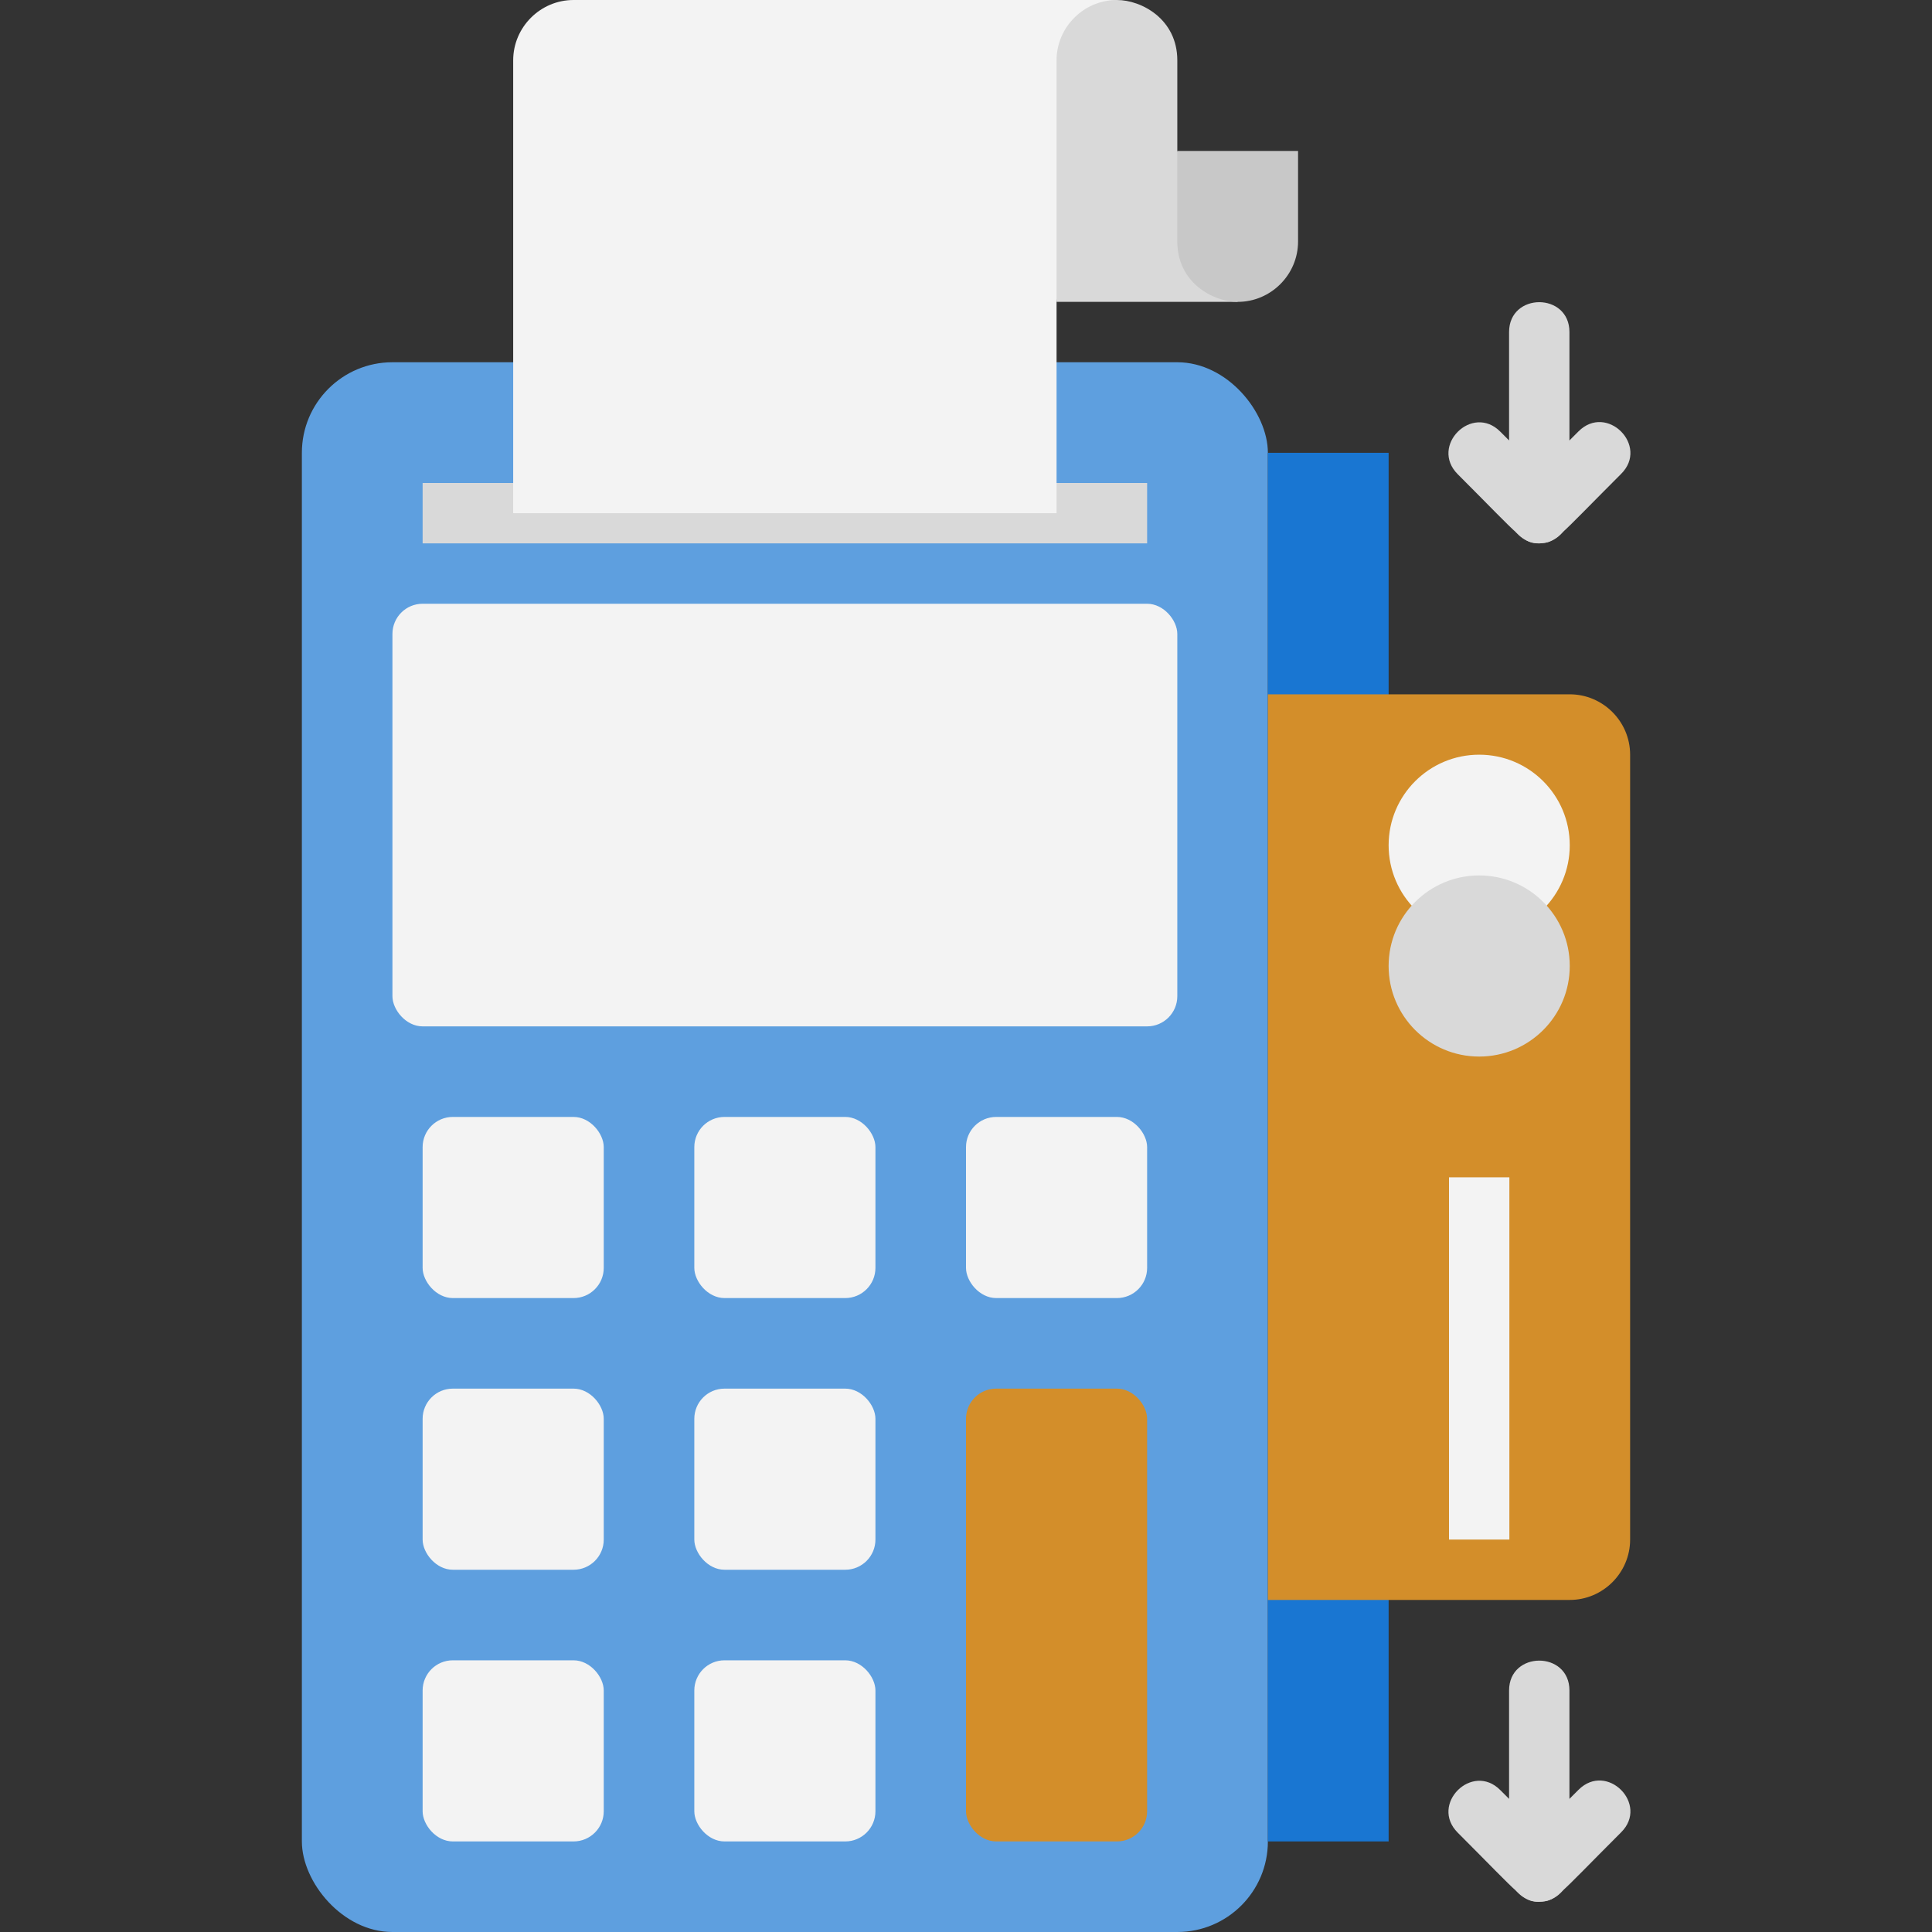 <svg xmlns="http://www.w3.org/2000/svg" viewBox="0 0 64 64" xmlns:v="https://vecta.io/nano"><rect x="0" y="0" width="64" height="64" fill="#333333" stroke="none"/><rect x="10" y="12" width="32" height="52" rx="3" fill="#5e9fdf"/><path d="M42 15h4v46h-4z" fill="#1976d2"/><g fill="#f3f3f3"><rect x="13" y="20" width="26" height="14" rx="1"/><rect x="14" y="37" width="6" height="6" rx="1"/><rect x="23" y="37" width="6" height="6" rx="1"/><rect x="32" y="37" width="6" height="6" rx="1"/><rect x="14" y="46" width="6" height="6" rx="1"/><rect x="23" y="46" width="6" height="6" rx="1"/></g><rect x="32" y="46" width="6" height="15" rx="1" fill="#d38e2a"/><g fill="#f3f3f3"><rect x="14" y="55" width="6" height="6" rx="1"/><rect x="23" y="55" width="6" height="6" rx="1"/></g><path d="M14 16h24v2H14z" fill="#d9d9d9"/><path d="M35 10v7H17V2c0-1.1.9-2 2-2h18" fill="#f3f3f3"/><path d="M41 10h-6V2c0-1.1.9-2 2-2 .81 0 2 .63 2 2v3" fill="#d9d9d9"/><path d="M41 10c-.81 0-2-.63-2-2V5h4v3c0 1.1-.9 2-2 2z" fill="#c8c8c8"/><path d="M42 23h10c1.1 0 2 .9 2 2v26c0 1.1-.9 2-2 2H42V23h0z" fill="#d38e2a"/><circle cx="49" cy="28" r="3" fill="#f3f3f3"/><circle cx="49" cy="32" r="3" fill="#d9d9d9"/><path d="M48 39h2v12h-2z" fill="#f3f3f3"/><g fill="#d9d9d9"><path d="M51 18c-.54 0-.57-.15-2.71-2.29-.94-.94.48-2.35 1.41-1.41l.29.29V11c0-1.32 2-1.32 2 0v6c0 .55-.45 1-1 1z"/><path d="M51 18c-.88 0-1.34-1.07-.71-1.71l2-2c.94-.94 2.35.48 1.41 1.41-2.18 2.18-2.17 2.29-2.71 2.29zm0 45c-.54 0-.57-.15-2.71-2.29-.94-.94.48-2.35 1.41-1.41l.29.29V56c0-1.32 2-1.32 2 0v6c0 .55-.45 1-1 1z"/><path d="M51 63c-.88 0-1.34-1.07-.71-1.71l2-2c.94-.94 2.35.48 1.41 1.41-2.18 2.18-2.17 2.29-2.71 2.29z"/></g></svg>